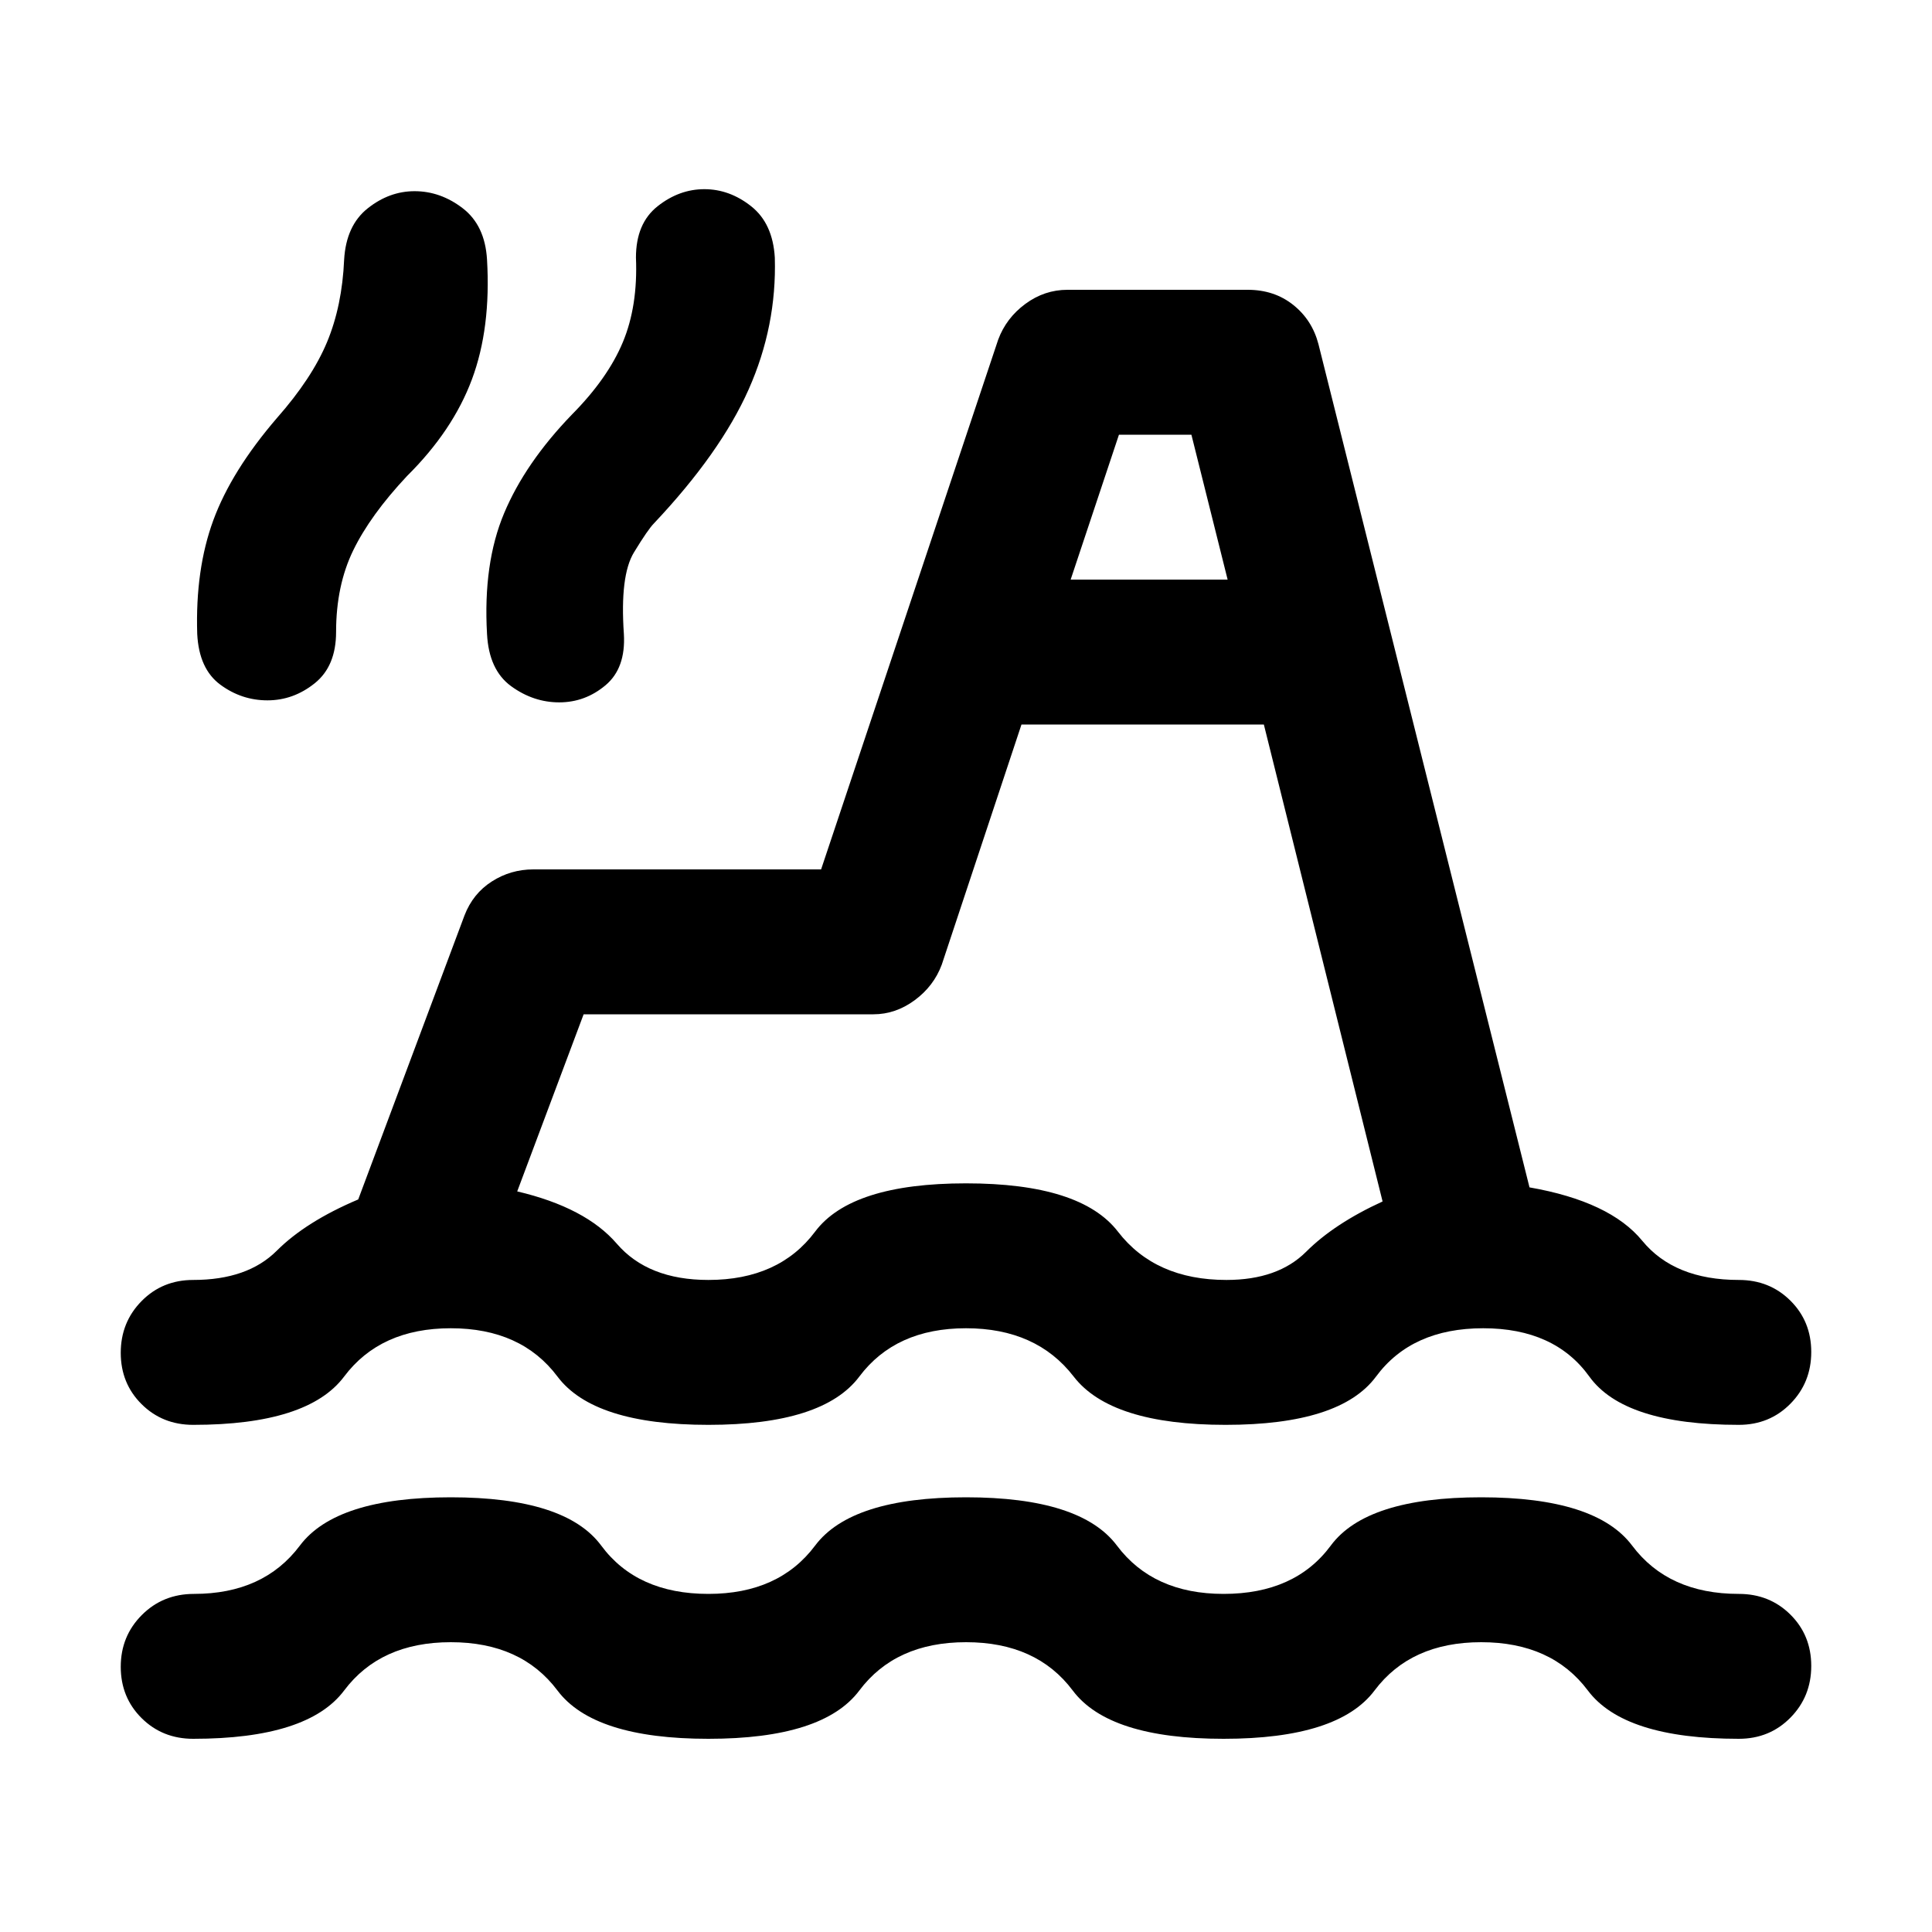 <svg xmlns="http://www.w3.org/2000/svg" height="20" viewBox="0 -960 960 960" width="20"><path d="M96-96q-15.3 0-25.65-10.29Q60-116.58 60-131.79t10.47-25.71Q80.94-168 96.41-168 131-168 149-192t75-24q57 0 74.75 24T352-168q35.04 0 53.02-24Q423-216 480-216t75 24q18 24 53 24 35.5 0 53.25-24T736-216q57 0 75 24t53 24q15.3 0 25.65 10.29Q900-147.42 900-132.21t-10.35 25.71Q879.3-96 864-96q-57 0-75-24t-53-24q-35 0-53 24t-75 24q-57 0-74.97-24-17.98-24-53-24Q445-144 427-120t-75 24q-57 0-75-24t-53-24q-35 0-53 24T96-96Zm0-156q-15.3 0-25.65-10.29Q60-272.58 60-287.79t10.35-25.71Q80.7-324 96-324q27 0 41.5-14.5T178-364l52.81-141.14Q235-516 244.38-522q9.37-6 20.62-6h143l88-263.25Q500-802 509.5-809t20.92-7H620q13.18 0 22.59 7.5t12.54 19.5L760-370q40 7 56 26.5t48 19.5q15.3 0 25.65 10.29Q900-303.42 900-288.21t-10.35 25.71Q879.3-252 864-252q-57 0-74.27-24-17.26-24-52.73-24-35.5 0-53.25 24T609-252q-57 0-75.5-24T480-300q-35 0-53 24t-75 24q-57 0-75-24t-53-24q-35 0-53 24t-75 24Zm411.57-348-39.61 119.32Q464-470 454.5-463t-20.5 7H290l-33 88q34 8 49.5 26t45.5 18q35.04 0 53.02-24Q423-372 480-372t75.5 24q18.5 24 53.92 24Q635-324 649-338t38-25l-59-237H507.57ZM132.9-612q-12.9 0-23.46-7.82Q98.88-627.63 98-645q-1-32 8-56.5t31.61-50.79Q155-772 162.5-790t8.5-41q1-17 11.74-25.5Q193.47-865 206-865q12.89 0 23.95 8.5Q241-848 242-831q2 34-7.5 59.5t-32.28 48.06Q184-704 175.5-686.5 167-669 167-646q0 17-10.6 25.5t-23.5 8.5Zm144.98 1q-12.88 0-23.92-8.05Q242.92-627.11 242-645q-2-35 8.5-60t33.67-49q17.83-18 25.33-36t6.5-42q0-17 10.74-25.5Q337.47-866 350-866q12.53 0 23.26 8.5Q384-849 385-832q1 34-13 65.5T325-700q-3 3-10 14.5t-5 40.5q1 17-9.12 25.5t-23 8.5ZM532-672h78l-18-72h-36l-24 72Zm36 210Z"/></svg>